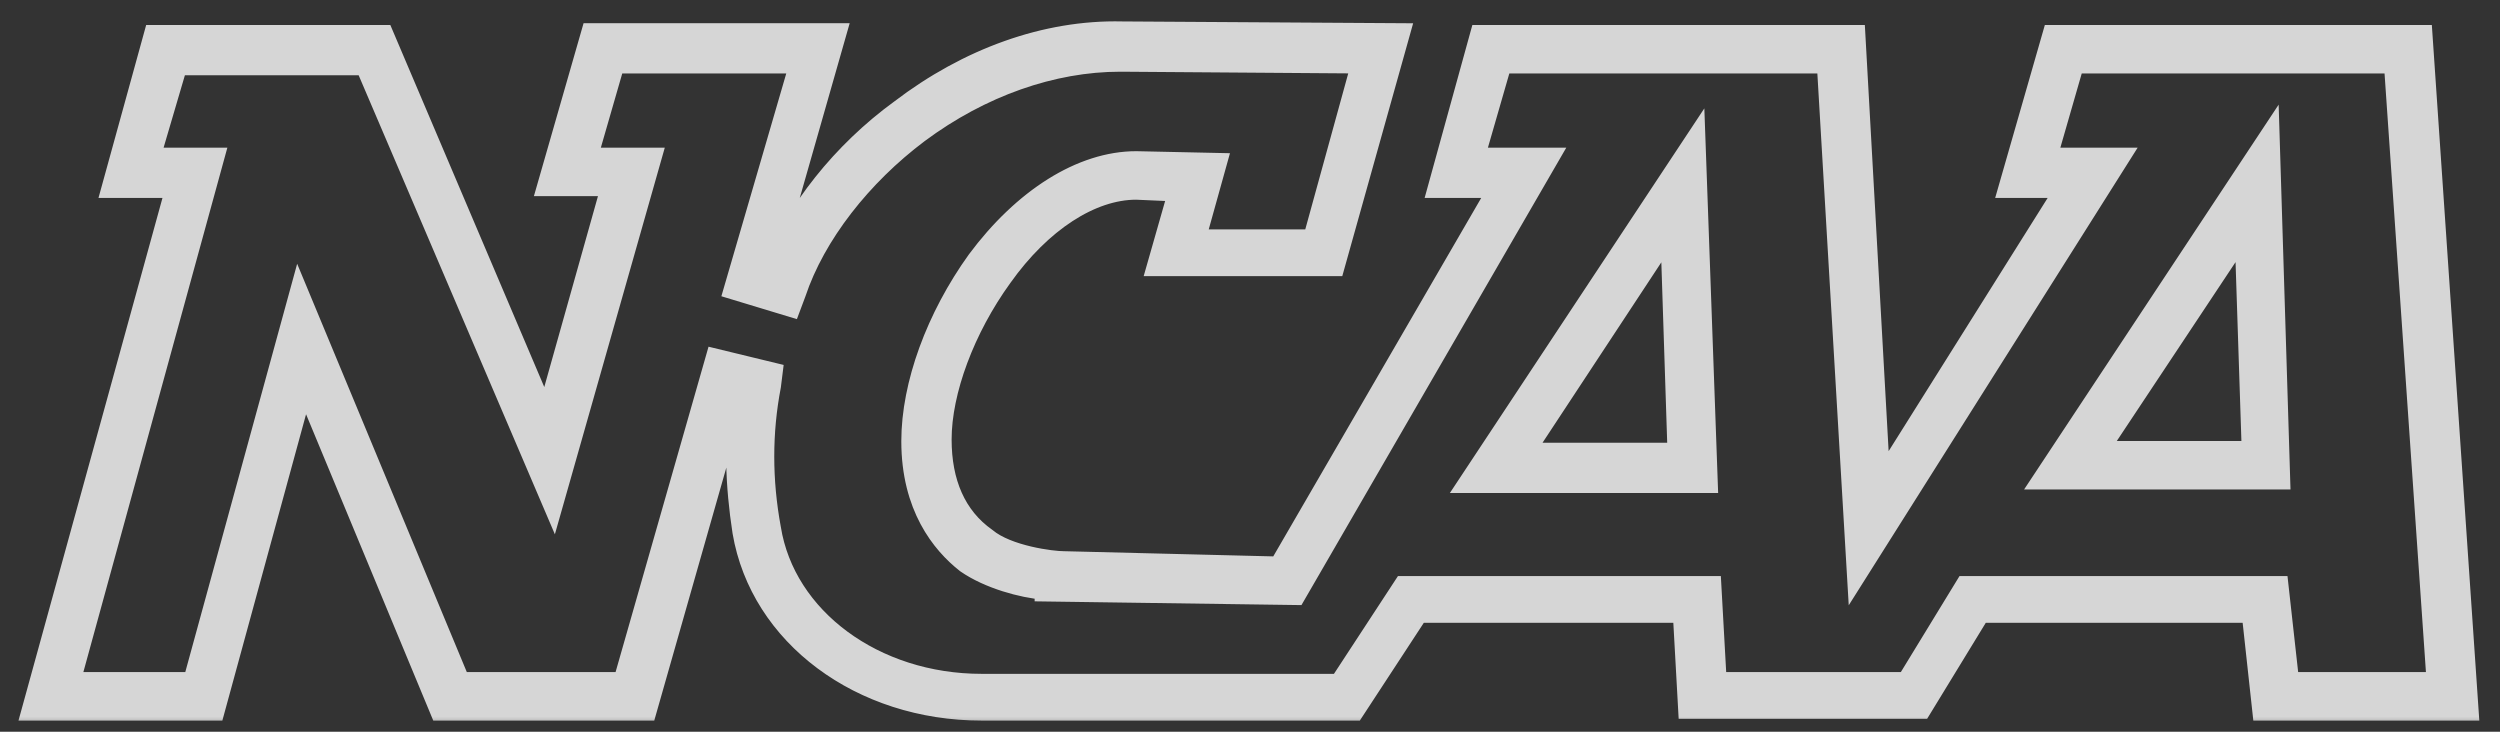 <svg width="82" height="24" viewBox="0 0 82 24" fill="none" xmlns="http://www.w3.org/2000/svg">
    <rect x="0" y="0" width="82" height="24" fill="#333333" stroke="none"/>
    <g opacity="0.8">
        <mask id="path-1-outside-1" maskUnits="userSpaceOnUse" x="0" y="0" width="82" height="24" fill="black">
            <rect fill="white" width="82" height="24"/>
            <path d="M81 23.335H74.178L73.828 20.128H64.965L63.041 23.277H55.344L55.169 20.128H46.539L44.44 23.335H32.195C28.23 23.335 24.907 20.886 24.324 17.446C24.09 15.93 24.032 14.414 24.265 12.898H24.207L21.233 23.335H14.411L9.98 12.664L7.064 23.335H1L5.723 6.192H3.624L5.023 1.119H12.604L17.91 13.597L20.009 6.134H17.91L19.367 1.061H27.472L25.257 8.816H25.315C26.073 6.892 27.589 4.968 29.513 3.568C31.729 1.877 34.294 0.944 36.802 1.003L45.956 1.061L43.799 8.758H37.91L38.609 6.309L37.268 6.25C35.81 6.25 34.178 7.3 32.895 9.108C31.671 10.799 30.913 12.839 30.913 14.414C30.913 15.813 31.379 16.921 32.37 17.621C33.07 18.204 34.528 18.379 34.877 18.379L41.933 18.554L49.105 6.192H47.122L48.522 1.119H60.883L61.7 15.755L67.706 6.192H65.84L67.297 1.119H79.484L81 23.335ZM75.111 22.344H79.892L78.493 2.11H68.055L67.181 5.143H69.571L60.883 18.904L59.892 2.11H49.28L48.405 5.143H50.854L42.516 19.545L34.236 19.428V19.37C33.536 19.312 32.429 19.02 31.671 18.495C30.854 17.854 29.863 16.629 29.863 14.472C29.863 12.606 30.679 10.39 32.02 8.524C33.536 6.484 35.461 5.259 37.268 5.259L39.95 5.317L39.251 7.825H43.041L44.615 2.11L36.802 2.052H36.743C34.528 2.052 32.195 2.868 30.154 4.385C28.289 5.784 26.773 7.708 26.131 9.632L25.956 10.099L24.032 9.516L26.189 2.11H20.184L19.309 5.143H21.408L18.143 16.629L11.962 2.169H5.84L4.965 5.143H7.064L2.341 22.344H6.306L9.805 9.574L15.111 22.344H20.417L23.449 11.731L25.373 12.198L25.315 12.664C25.023 14.18 25.023 15.755 25.315 17.329C25.781 20.245 28.697 22.402 32.195 22.402H43.916L46.015 19.195H56.16L56.335 22.344H62.516L64.44 19.195H74.761L75.111 22.344ZM56.044 15.871H48.114L55.636 4.501L56.044 15.871ZM50.038 14.822H54.994L54.761 7.65L50.038 14.822ZM74.819 15.755H66.948L74.469 4.385L74.819 15.755ZM68.872 14.764H73.828L73.595 7.65L68.872 14.764Z"/>
        </mask>
        <path d="M81 23.335H74.178L73.828 20.128H64.965L63.041 23.277H55.344L55.169 20.128H46.539L44.44 23.335H32.195C28.23 23.335 24.907 20.886 24.324 17.446C24.09 15.93 24.032 14.414 24.265 12.898H24.207L21.233 23.335H14.411L9.98 12.664L7.064 23.335H1L5.723 6.192H3.624L5.023 1.119H12.604L17.91 13.597L20.009 6.134H17.91L19.367 1.061H27.472L25.257 8.816H25.315C26.073 6.892 27.589 4.968 29.513 3.568C31.729 1.877 34.294 0.944 36.802 1.003L45.956 1.061L43.799 8.758H37.91L38.609 6.309L37.268 6.25C35.81 6.25 34.178 7.3 32.895 9.108C31.671 10.799 30.913 12.839 30.913 14.414C30.913 15.813 31.379 16.921 32.37 17.621C33.07 18.204 34.528 18.379 34.877 18.379L41.933 18.554L49.105 6.192H47.122L48.522 1.119H60.883L61.7 15.755L67.706 6.192H65.84L67.297 1.119H79.484L81 23.335ZM75.111 22.344H79.892L78.493 2.11H68.055L67.181 5.143H69.571L60.883 18.904L59.892 2.11H49.28L48.405 5.143H50.854L42.516 19.545L34.236 19.428V19.37C33.536 19.312 32.429 19.02 31.671 18.495C30.854 17.854 29.863 16.629 29.863 14.472C29.863 12.606 30.679 10.39 32.02 8.524C33.536 6.484 35.461 5.259 37.268 5.259L39.95 5.317L39.251 7.825H43.041L44.615 2.11L36.802 2.052H36.743C34.528 2.052 32.195 2.868 30.154 4.385C28.289 5.784 26.773 7.708 26.131 9.632L25.956 10.099L24.032 9.516L26.189 2.11H20.184L19.309 5.143H21.408L18.143 16.629L11.962 2.169H5.84L4.965 5.143H7.064L2.341 22.344H6.306L9.805 9.574L15.111 22.344H20.417L23.449 11.731L25.373 12.198L25.315 12.664C25.023 14.18 25.023 15.755 25.315 17.329C25.781 20.245 28.697 22.402 32.195 22.402H43.916L46.015 19.195H56.16L56.335 22.344H62.516L64.44 19.195H74.761L75.111 22.344ZM56.044 15.871H48.114L55.636 4.501L56.044 15.871ZM50.038 14.822H54.994L54.761 7.65L50.038 14.822ZM74.819 15.755H66.948L74.469 4.385L74.819 15.755ZM68.872 14.764H73.828L73.595 7.65L68.872 14.764Z" fill="white"/>
        <path d="M81 23.335H74.178L73.828 20.128H64.965L63.041 23.277H55.344L55.169 20.128H46.539L44.44 23.335H32.195C28.23 23.335 24.907 20.886 24.324 17.446C24.09 15.93 24.032 14.414 24.265 12.898H24.207L21.233 23.335H14.411L9.98 12.664L7.064 23.335H1L5.723 6.192H3.624L5.023 1.119H12.604L17.91 13.597L20.009 6.134H17.91L19.367 1.061H27.472L25.257 8.816H25.315C26.073 6.892 27.589 4.968 29.513 3.568C31.729 1.877 34.294 0.944 36.802 1.003L45.956 1.061L43.799 8.758H37.91L38.609 6.309L37.268 6.25C35.81 6.25 34.178 7.3 32.895 9.108C31.671 10.799 30.913 12.839 30.913 14.414C30.913 15.813 31.379 16.921 32.37 17.621C33.07 18.204 34.528 18.379 34.877 18.379L41.933 18.554L49.105 6.192H47.122L48.522 1.119H60.883L61.7 15.755L67.706 6.192H65.84L67.297 1.119H79.484L81 23.335ZM75.111 22.344H79.892L78.493 2.11H68.055L67.181 5.143H69.571L60.883 18.904L59.892 2.11H49.28L48.405 5.143H50.854L42.516 19.545L34.236 19.428V19.37C33.536 19.312 32.429 19.02 31.671 18.495C30.854 17.854 29.863 16.629 29.863 14.472C29.863 12.606 30.679 10.39 32.02 8.524C33.536 6.484 35.461 5.259 37.268 5.259L39.95 5.317L39.251 7.825H43.041L44.615 2.11L36.802 2.052H36.743C34.528 2.052 32.195 2.868 30.154 4.385C28.289 5.784 26.773 7.708 26.131 9.632L25.956 10.099L24.032 9.516L26.189 2.11H20.184L19.309 5.143H21.408L18.143 16.629L11.962 2.169H5.84L4.965 5.143H7.064L2.341 22.344H6.306L9.805 9.574L15.111 22.344H20.417L23.449 11.731L25.373 12.198L25.315 12.664C25.023 14.18 25.023 15.755 25.315 17.329C25.781 20.245 28.697 22.402 32.195 22.402H43.916L46.015 19.195H56.16L56.335 22.344H62.516L64.44 19.195H74.761L75.111 22.344ZM56.044 15.871H48.114L55.636 4.501L56.044 15.871ZM50.038 14.822H54.994L54.761 7.65L50.038 14.822ZM74.819 15.755H66.948L74.469 4.385L74.819 15.755ZM68.872 14.764H73.828L73.595 7.65L68.872 14.764Z" stroke="white" stroke-width="0.6" mask="url(#path-1-outside-1)"/>
    </g>
</svg>
